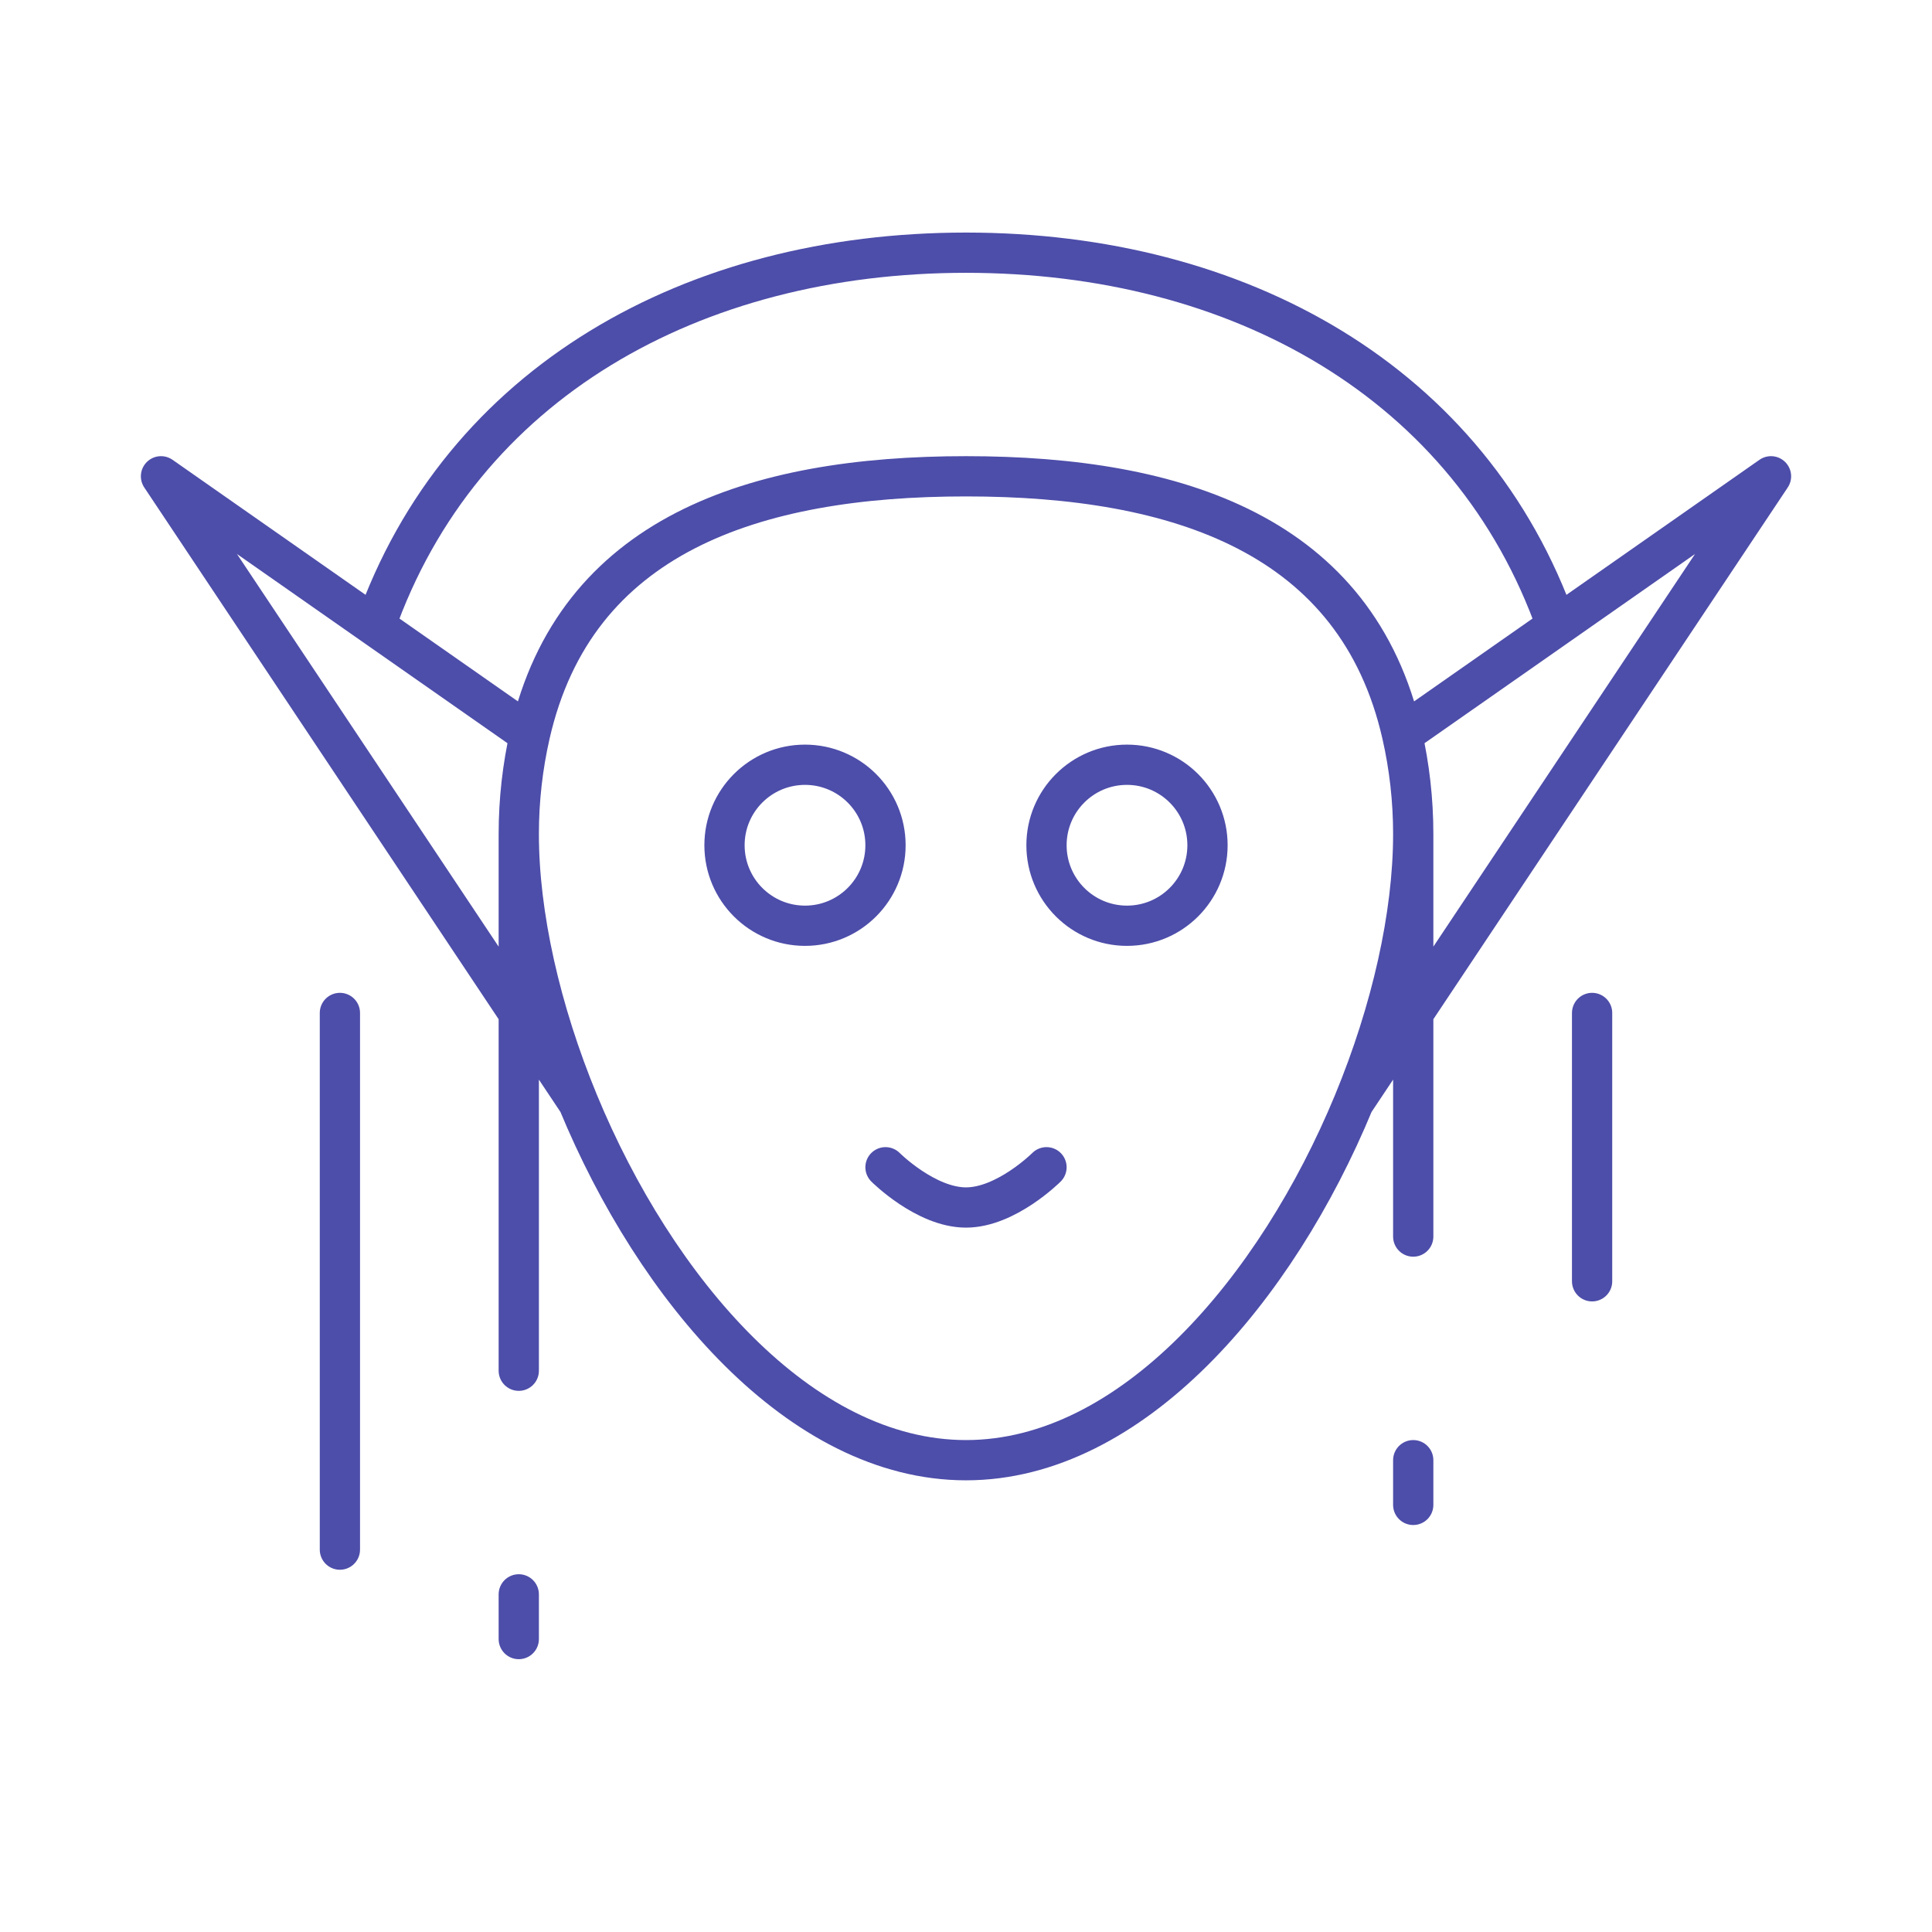 <svg width="72" height="72" viewBox="0 0 72 72" fill="none" xmlns="http://www.w3.org/2000/svg">
<path d="M52.667 31.083C52.667 29.806 52.523 28.562 52.251 27.367M52.667 31.083C52.667 34.11 51.86 37.669 50.45 41.083M52.667 31.083V46.083M19.333 31.083C19.333 34.11 20.14 37.669 21.55 41.083M19.333 31.083C19.333 29.806 19.477 28.562 19.749 27.367M19.333 31.083V51.083M52.251 27.367C50.562 19.951 43.927 17.75 36 17.75C28.073 17.75 21.438 19.951 19.749 27.367M52.251 27.367L58.016 23.335M50.45 41.083C47.571 48.052 42.178 54.417 36 54.417C29.822 54.417 24.429 48.052 21.55 41.083M50.45 41.083L66 17.75L58.016 23.335M21.55 41.083L6 17.75C9.157 19.958 11.499 21.596 13.984 23.335M19.749 27.367C17.537 25.82 15.725 24.553 13.984 23.335M13.984 23.335C17.179 14.257 25.83 9.417 36 9.417C46.17 9.417 54.821 14.257 58.016 23.335M12.667 57.75C12.667 57.75 12.667 44.91 12.667 37.75M59.333 47.75V37.75M52.667 54.417V56.083M19.333 59.417V61.083M33 43.5C33 43.5 34.5 45 36 45C37.5 45 39 43.5 39 43.5M33 31.5C33 33.157 31.657 34.5 30 34.5C28.343 34.5 27 33.157 27 31.5C27 29.843 28.343 28.5 30 28.5C31.657 28.5 33 29.843 33 31.5ZM45 31.5C45 33.157 43.657 34.5 42 34.5C40.343 34.5 39 33.157 39 31.5C39 29.843 40.343 28.5 42 28.5C43.657 28.5 45 29.843 45 31.5Z" stroke="#4D4DAA" stroke-width="1.5" stroke-linecap="round" stroke-linejoin="round"/>
</svg>
